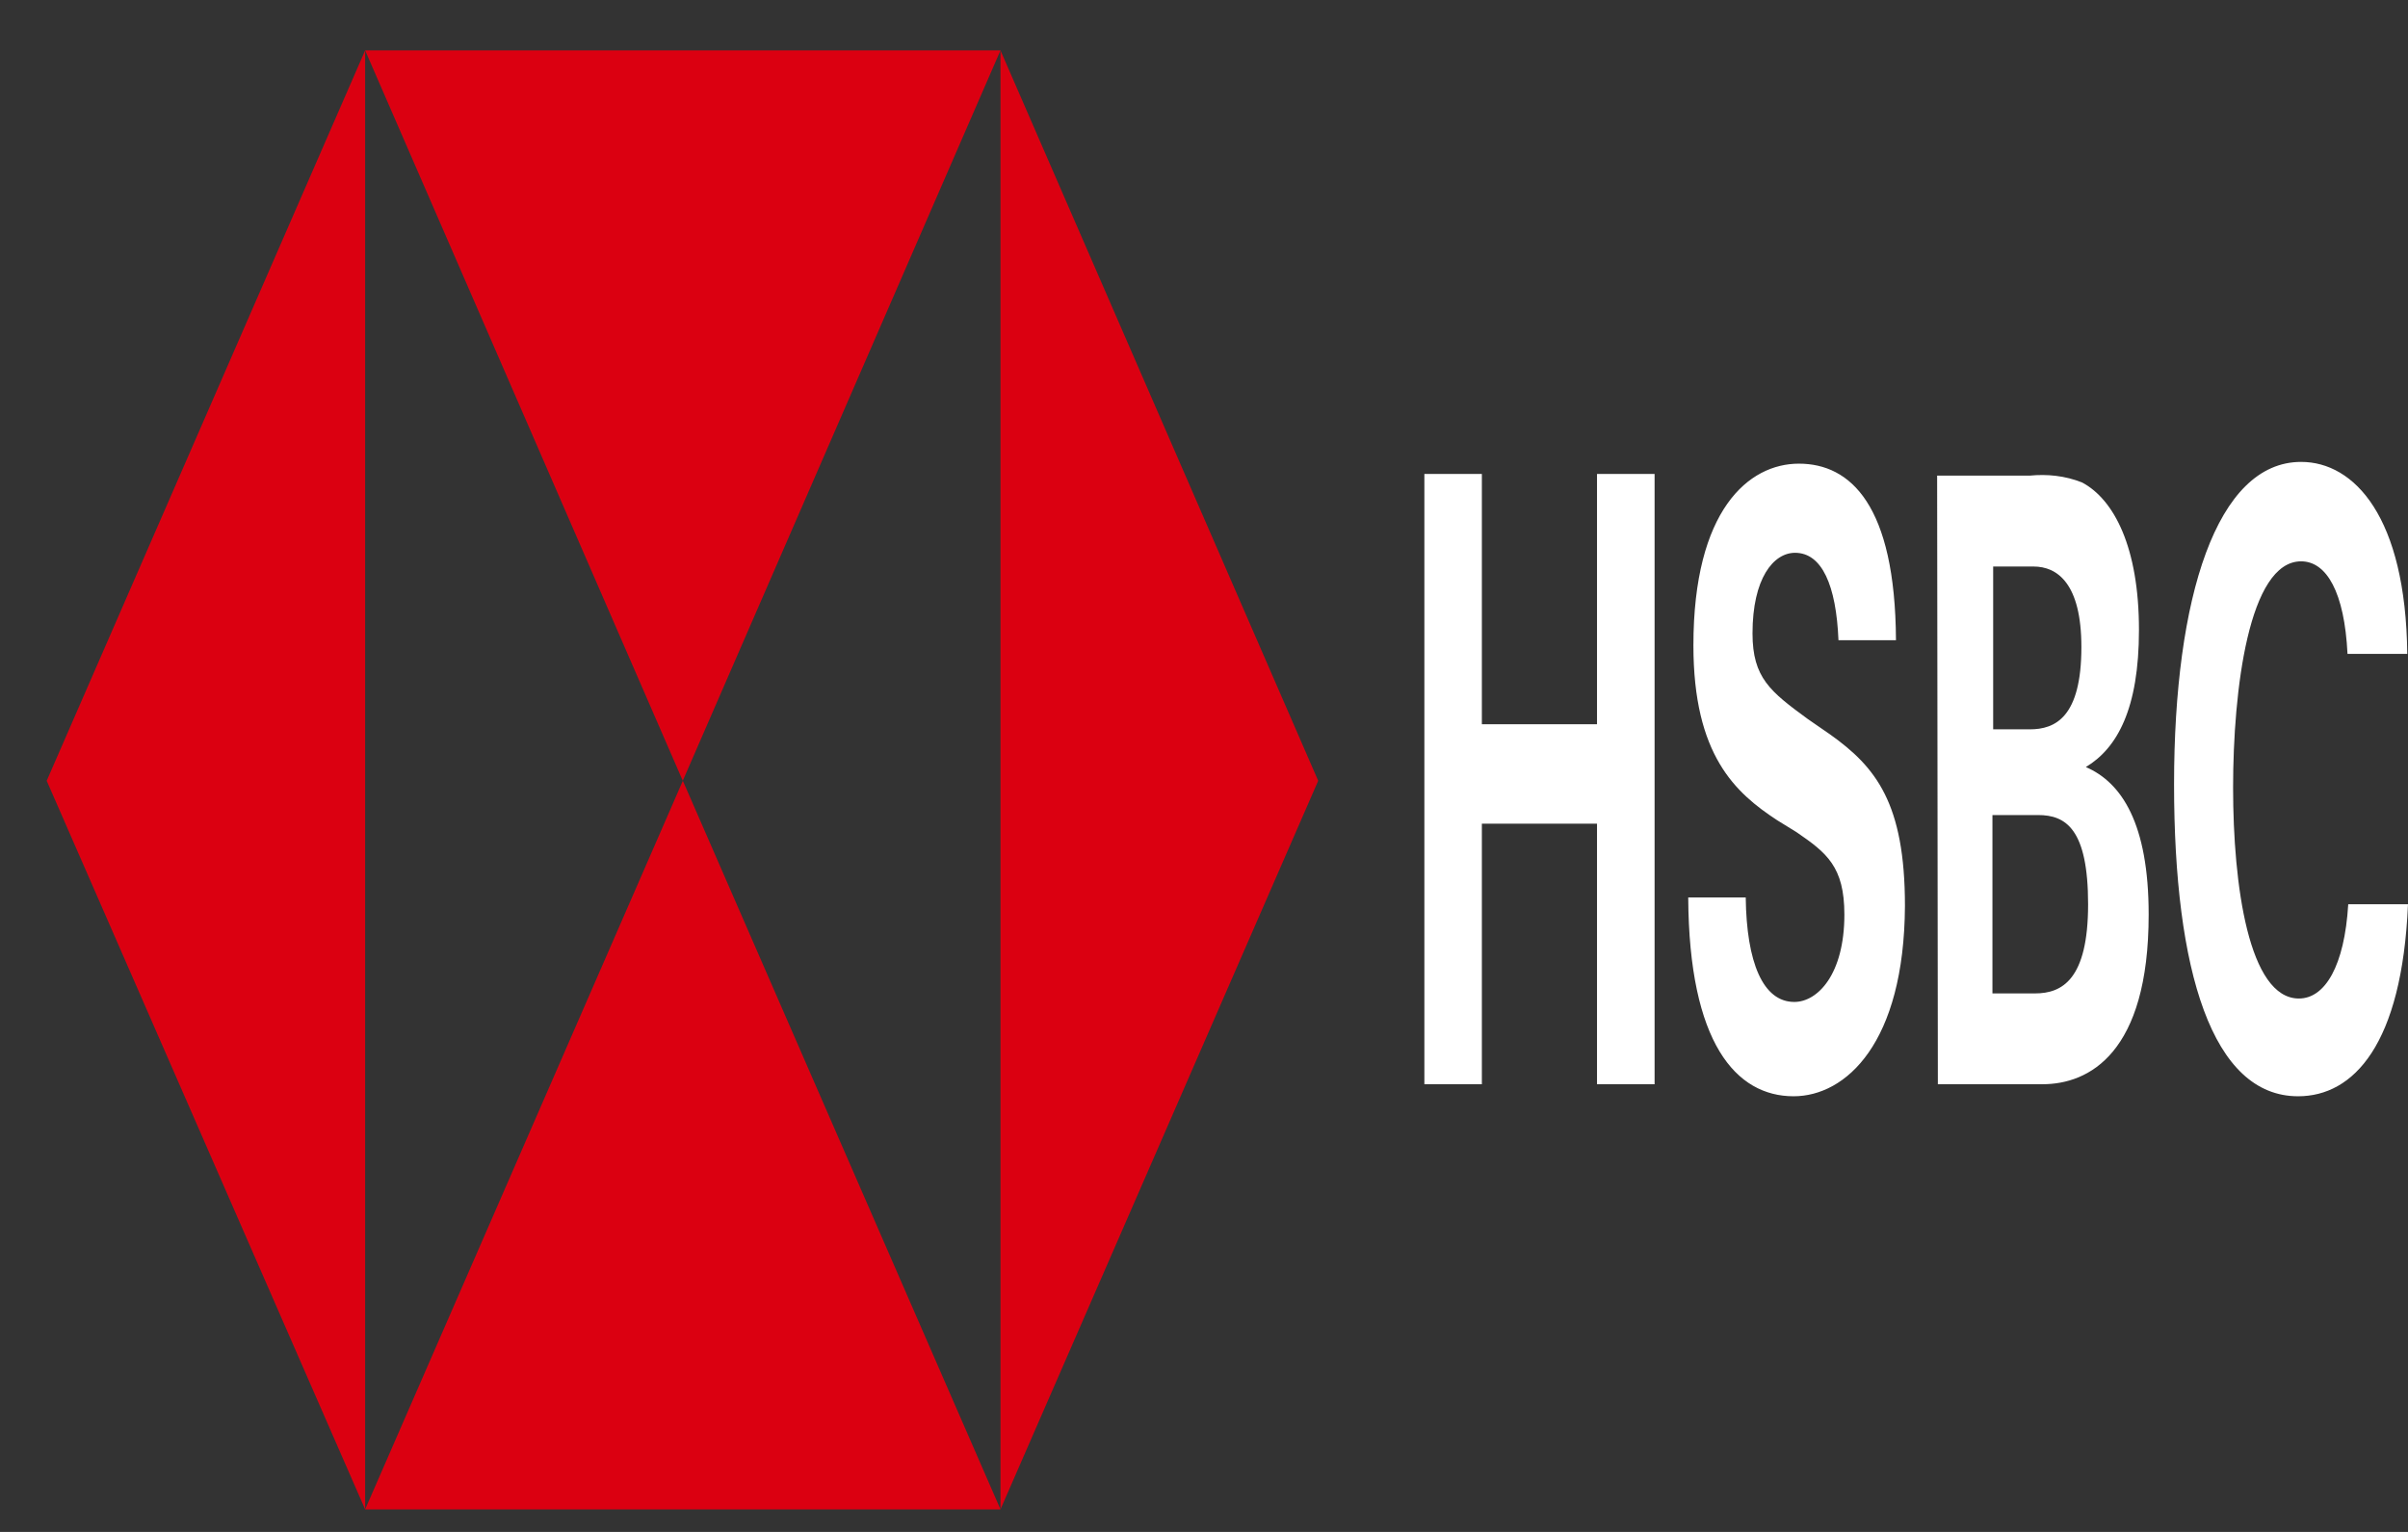 <svg width="33" height="21" viewBox="0 0 33 21" fill="none" xmlns="http://www.w3.org/2000/svg">
<rect x="0" y="0" width="33" height="21" fill="#333333" stroke="none"/>
<path d="M18.065 10.703L13.711 0.691V20.691L18.065 10.703ZM9.357 10.703L13.711 0.691H5.004L9.357 10.703Z" fill="#DB0011"/>
<path d="M0.64 10.703L5.004 20.691V0.691L0.64 10.703ZM9.358 10.703L5.004 20.691H13.711L9.358 10.703Z" fill="#DB0011"/>
<path d="M21.886 11.291H20.308V14.863H19.52V6.497H20.308V9.928H21.886V6.497H22.675V14.863H21.886V11.291ZM24.58 15.028C23.791 15.028 23.146 14.299 23.136 12.302H23.924C23.935 13.194 24.16 13.735 24.59 13.735C24.908 13.735 25.276 13.359 25.276 12.537C25.276 11.878 25.031 11.69 24.621 11.408L24.355 11.244C23.781 10.868 23.207 10.351 23.207 8.847C23.207 6.99 23.965 6.356 24.652 6.356C25.358 6.356 25.973 6.92 25.983 8.776H25.195C25.164 8.024 24.969 7.578 24.6 7.578C24.303 7.578 24.017 7.93 24.017 8.682C24.017 9.293 24.262 9.481 24.775 9.857L25.082 10.069C25.707 10.515 26.106 11.009 26.106 12.419C26.096 14.299 25.297 15.028 24.58 15.028ZM26.547 6.52H27.817C28.053 6.497 28.298 6.52 28.534 6.614C28.974 6.849 29.313 7.507 29.313 8.635C29.313 9.716 29.015 10.257 28.585 10.515C29.077 10.727 29.446 11.291 29.446 12.537C29.446 14.44 28.626 14.863 27.991 14.863H26.557L26.547 6.52ZM27.817 9.998C28.165 9.998 28.524 9.834 28.524 8.87C28.524 8.001 28.196 7.766 27.868 7.766H27.315V9.998H27.817ZM27.889 13.618C28.258 13.618 28.616 13.43 28.616 12.396C28.616 11.361 28.309 11.173 27.93 11.173H27.305V13.618H27.889ZM31.494 15.028C30.317 15.028 29.794 13.312 29.794 10.75C29.794 8.189 30.378 6.332 31.535 6.332C32.263 6.332 32.97 7.084 32.99 8.964H32.171C32.13 8.118 31.884 7.695 31.535 7.695C30.818 7.695 30.603 9.458 30.603 10.797C30.603 12.137 30.818 13.688 31.505 13.688C31.863 13.688 32.13 13.242 32.181 12.396H33C32.918 14.323 32.252 15.028 31.494 15.028Z" fill="white"/>
</svg>
